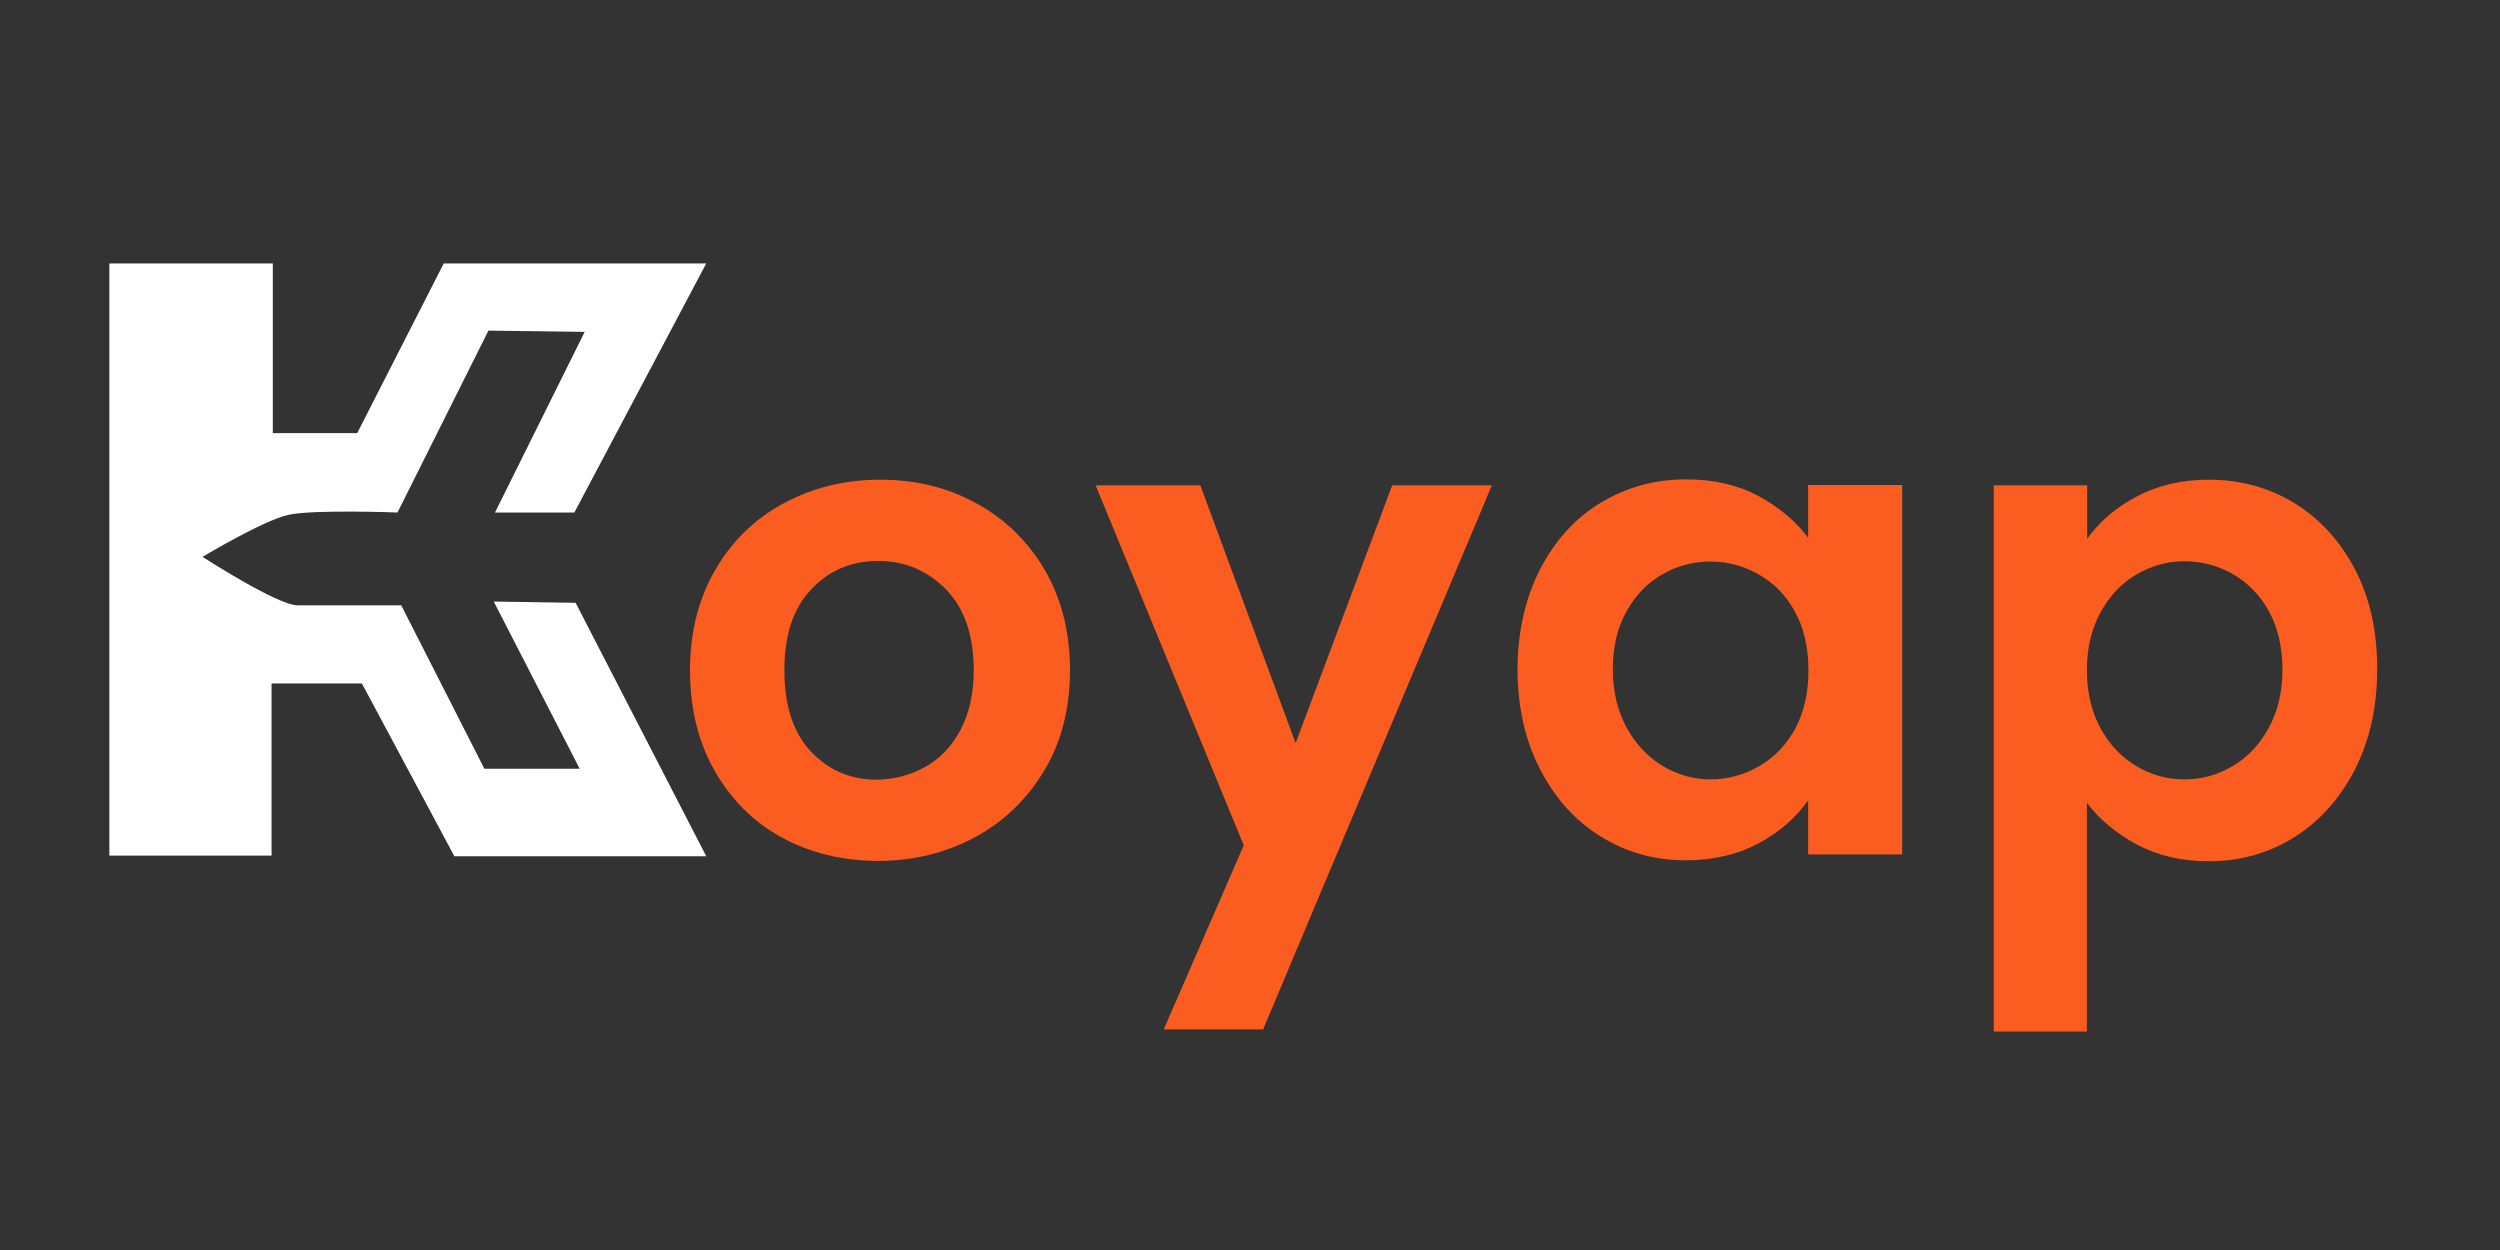 <!-- <svg viewBox="0 0 50 52" xmlns="http://www.w3.org/2000/svg" fill="currentColor">
    <title>{{ config('app.name') }}</title>
    <path d="M49.626 11.564a.809.809 0 0 1 .028.209v10.972a.8.8 0 0 1-.402.694l-9.209 5.302V39.25c0 .286-.152.55-.4.694L20.42 51.01c-.044.025-.092.041-.14.058-.018.006-.035.017-.054.022a.805.805 0 0 1-.41 0c-.022-.006-.042-.018-.063-.026-.044-.016-.09-.03-.132-.054L.402 39.944A.801.801 0 0 1 0 39.25V6.334c0-.072.01-.142.028-.21.006-.023.02-.044.028-.067.015-.042.029-.085.051-.124.015-.026.037-.047.055-.071.023-.032.044-.065.071-.093.023-.023.053-.04.079-.06.029-.024.055-.05.088-.069h.001l9.61-5.533a.802.802 0 0 1 .8 0l9.61 5.533h.002c.032.02.059.045.088.068.026.02.055.038.078.06.028.029.048.062.072.094.017.024.04.045.054.071.023.04.036.082.052.124.008.023.022.044.028.068a.809.809 0 0 1 .028.209v20.559l8.008-4.611v-10.51c0-.07.01-.141.028-.208.007-.024.02-.045.028-.068.016-.042.03-.085.052-.124.015-.026.037-.047.054-.071.024-.032.044-.065.072-.093.023-.023.052-.04.078-.06.03-.024.056-.05.088-.069h.001l9.611-5.533a.801.801 0 0 1 .8 0l9.61 5.533c.034.02.06.045.09.068.025.02.054.038.077.06.028.029.048.062.072.094.018.024.04.045.054.071.023.039.036.082.052.124.009.023.022.044.028.068zm-1.574 10.718v-9.124l-3.363 1.936-4.646 2.675v9.124l8.01-4.611zm-9.61 16.505v-9.13l-4.57 2.61-13.05 7.448v9.216l17.62-10.144zM1.602 7.719v31.068L19.22 48.93v-9.214l-9.204-5.209-.003-.002-.004-.002c-.031-.018-.057-.044-.086-.066-.025-.02-.054-.036-.076-.058l-.002-.003c-.026-.025-.044-.056-.066-.084-.02-.027-.044-.05-.06-.078l-.001-.003c-.018-.03-.029-.066-.042-.1-.013-.03-.03-.058-.038-.09v-.001c-.01-.038-.012-.078-.016-.117-.004-.03-.012-.06-.012-.09v-.002-21.481L4.965 9.654 1.602 7.72zm8.81-5.994L2.405 6.334l8.005 4.609 8.006-4.61-8.006-4.608zm4.164 28.764l4.645-2.674V7.719l-3.363 1.936-4.646 2.675v20.096l3.364-1.937zM39.243 7.164l-8.006 4.609 8.006 4.609 8.005-4.61-8.005-4.608zm-.801 10.605l-4.646-2.675-3.363-1.936v9.124l4.645 2.674 3.364 1.937v-9.124zM20.02 38.33l11.743-6.704 5.87-3.35-8-4.606-9.211 5.303-8.395 4.833 7.993 4.524z" />
</svg> -->
<!-- <svg xmlns="http://www.w3.org/2000/svg" fill="none" viewBox="0 0 35 32">
  <path fill="url(#prefix__paint0_linear)" d="M15.259 26.865a4.045 4.045 0 01-1.133 2.917 4.005 4.005 0 01-4.432.901 4.027 4.027 0 01-2.445-3.818 3.97 3.97 0 012.027-3.414c-.024.109.09-.055 0 0l1.86-1.652a8.495 8.495 0 002.304-5.793c0-2.926-1.711-5.901-4.17-7.457.094.055-.036-.094 0 0a3.975 3.975 0 01-2.026-3.413 4.042 4.042 0 011.133-2.918 4.006 4.006 0 014.43-.901 4.026 4.026 0 012.445 3.818 8.52 8.52 0 002.348 5.832l.817.8c.326.285.668.551 1.024.798.62.33 1.142.826 1.504 1.431a3.901 3.901 0 01-1.504 5.442c.033-.067-.063.036 0 0a8.968 8.968 0 00-3.024 3.183 9.015 9.015 0 00-1.158 4.244zm4.483-21.742c0 .796.235 1.575.676 2.237a4.01 4.01 0 001.798 1.482 3.99 3.99 0 004.366-.873 4.042 4.042 0 00.869-4.386 4.02 4.02 0 00-1.476-1.806 3.994 3.994 0 00-5.058.501 4.038 4.038 0 00-1.175 2.845zm4.007 17.717c-.792 0-1.567.236-2.226.678a4.02 4.02 0 00-1.476 1.806 4.041 4.041 0 00.869 4.387 3.99 3.99 0 004.366.873A4.01 4.01 0 0027.08 29.1a4.04 4.04 0 00-.5-5.082 4 4 0 00-2.832-1.18v.002zM34 15.994a4.04 4.04 0 00-.675-2.236 4.01 4.01 0 00-1.798-1.483 3.99 3.99 0 00-4.367.873 4.042 4.042 0 00-.87 4.387 4.02 4.02 0 001.477 1.806 3.993 3.993 0 005.058-.502A4.04 4.04 0 0034 15.993v.001z"/>
  <path fill="url(#prefix__paint1_linear)" d="M5.006 11.97c-.793 0-1.567.235-2.226.677a4.022 4.022 0 00-1.476 1.807 4.042 4.042 0 00.87 4.386 4.001 4.001 0 004.365.873 4.01 4.01 0 001.798-1.483 4.038 4.038 0 00-.5-5.08 4.004 4.004 0 00-2.83-1.18z"/>
  <defs>
    <linearGradient id="prefix__paint0_linear" x1="1" x2="34" y1="16" y2="16" gradientUnits="userSpaceOnUse">
      <stop stop-color="#7C3AED"/>
      <stop offset="1" stop-color="#4F46E5"/>
    </linearGradient>
    <linearGradient id="prefix__paint1_linear" x1="5.006" x2="5.006" y1="11.969" y2="20.018" gradientUnits="userSpaceOnUse">
      <stop stop-color="#7C3AED"/>
      <stop offset="1" stop-color="#4F46E5"/>
    </linearGradient>
  </defs>
</svg> -->
<svg xmlns="http://www.w3.org/2000/svg" xmlns:xlink="http://www.w3.org/1999/xlink" version="1.2" baseProfile="tiny" id="Layer_1" x="0px" y="0px" viewBox="0 0 800 400" xml:space="preserve">
<rect x="0" y="0" width="800" height="400" fill="#333333" stroke="none"/>
<g>
	<path fill="#FB5D20" d="M250,267.9c-9.1-5-16.2-12.2-21.4-21.4c-5.2-9.2-7.8-19.9-7.8-32c0-12.1,2.7-22.8,8-32   c5.3-9.2,12.6-16.4,21.9-21.4c9.2-5,19.6-7.6,30.9-7.6c11.4,0,21.7,2.5,30.9,7.6c9.2,5,16.5,12.2,21.9,21.4c5.3,9.2,8,19.9,8,32   c0,12.1-2.7,22.8-8.2,32c-5.5,9.2-12.9,16.4-22.2,21.4c-9.3,5-19.7,7.6-31.2,7.6C269.3,275.4,259.1,272.9,250,267.9z M295.9,245.5   c4.8-2.6,8.6-6.6,11.4-11.8c2.8-5.3,4.3-11.7,4.3-19.2c0-11.2-3-19.9-8.9-25.9c-5.9-6-13.1-9.1-21.7-9.1s-15.7,3-21.4,9.1   c-5.8,6-8.6,14.7-8.6,25.9c0,11.2,2.8,19.9,8.4,25.9c5.6,6,12.7,9.1,21.2,9.1C286.1,249.4,291.2,248.1,295.9,245.5z"/>
	<path fill="#FB5D20" d="M477.4,155.3l-73.2,174.1h-31.8l25.6-58.9l-47.4-115.2h33.5l30.5,82.5l30.9-82.5H477.4z"/>
	<path fill="#FB5D20" d="M492.8,182.2c4.8-9.2,11.2-16.4,19.4-21.3c8.2-5,17.3-7.5,27.4-7.5c8.8,0,16.5,1.8,23.1,5.3   c6.6,3.6,11.9,8,15.9,13.4v-16.9h30.1v118.2h-30.1v-17.3c-3.8,5.5-9.1,10.1-15.9,13.8c-6.8,3.6-14.5,5.4-23.4,5.4   c-10,0-19-2.6-27.2-7.7c-8.2-5.1-14.6-12.3-19.4-21.7c-4.8-9.3-7.1-20-7.1-32.1C485.7,202,488.1,191.5,492.8,182.2z M574.4,195.8   c-2.8-5.2-6.7-9.2-11.5-11.9c-4.8-2.8-10-4.2-15.6-4.2s-10.7,1.4-15.4,4.1c-4.7,2.7-8.5,6.6-11.4,11.8c-2.9,5.2-4.4,11.3-4.4,18.5   c0,7.1,1.5,13.3,4.4,18.7c2.9,5.3,6.8,9.4,11.5,12.3c4.8,2.8,9.8,4.3,15.3,4.3c5.5,0,10.7-1.4,15.6-4.2c4.8-2.8,8.7-6.8,11.5-11.9   c2.8-5.2,4.3-11.4,4.3-18.7S577.3,201,574.4,195.8z"/>
	<path fill="#FB5D20" d="M683.7,158.9c6.8-3.6,14.5-5.4,23.1-5.4c10.1,0,19.2,2.5,27.4,7.5c8.2,5,14.6,12.1,19.4,21.2   c4.8,9.2,7.1,19.8,7.1,31.9c0,12.1-2.4,22.8-7.1,32.1c-4.8,9.3-11.2,16.5-19.4,21.7c-8.2,5.1-17.3,7.7-27.4,7.7   c-8.7,0-16.3-1.8-22.9-5.3s-12-8-16.1-13.4v73.2H638V155.3h29.9v17.1C671.7,167,677,162.5,683.7,158.9z M726,195.5   c-2.9-5.2-6.8-9.1-11.5-11.8c-4.8-2.7-9.9-4.1-15.5-4.1c-5.4,0-10.5,1.4-15.3,4.2c-4.8,2.8-8.6,6.8-11.5,12.1   c-2.9,5.3-4.4,11.4-4.4,18.6c0,7.1,1.5,13.3,4.4,18.6c2.9,5.3,6.8,9.3,11.5,12.1c4.8,2.8,9.8,4.2,15.3,4.2c5.5,0,10.7-1.4,15.5-4.3   c4.8-2.8,8.6-6.9,11.5-12.2c2.9-5.3,4.4-11.5,4.4-18.8C730.3,206.9,728.9,200.7,726,195.5z"/>
</g>
<path fill="#fff" d="M35,84.3h52.3v54.3h27L142,84.3h84L183.8,164h-25.4l28.7-57.8l-30.8-0.4L127.2,164c0,0-26.6-1-34.7,0.7  c-8.1,1.7-27.7,13.5-27.7,13.5s24,15.5,30.4,15.5s33.2,0,33.2,0l26.6,52.3h30.5L158,192.5l26.2,0.4L226,274h-80.6l-29.6-55.3H86.9  v55.1H35V84.3z"/>
</svg>